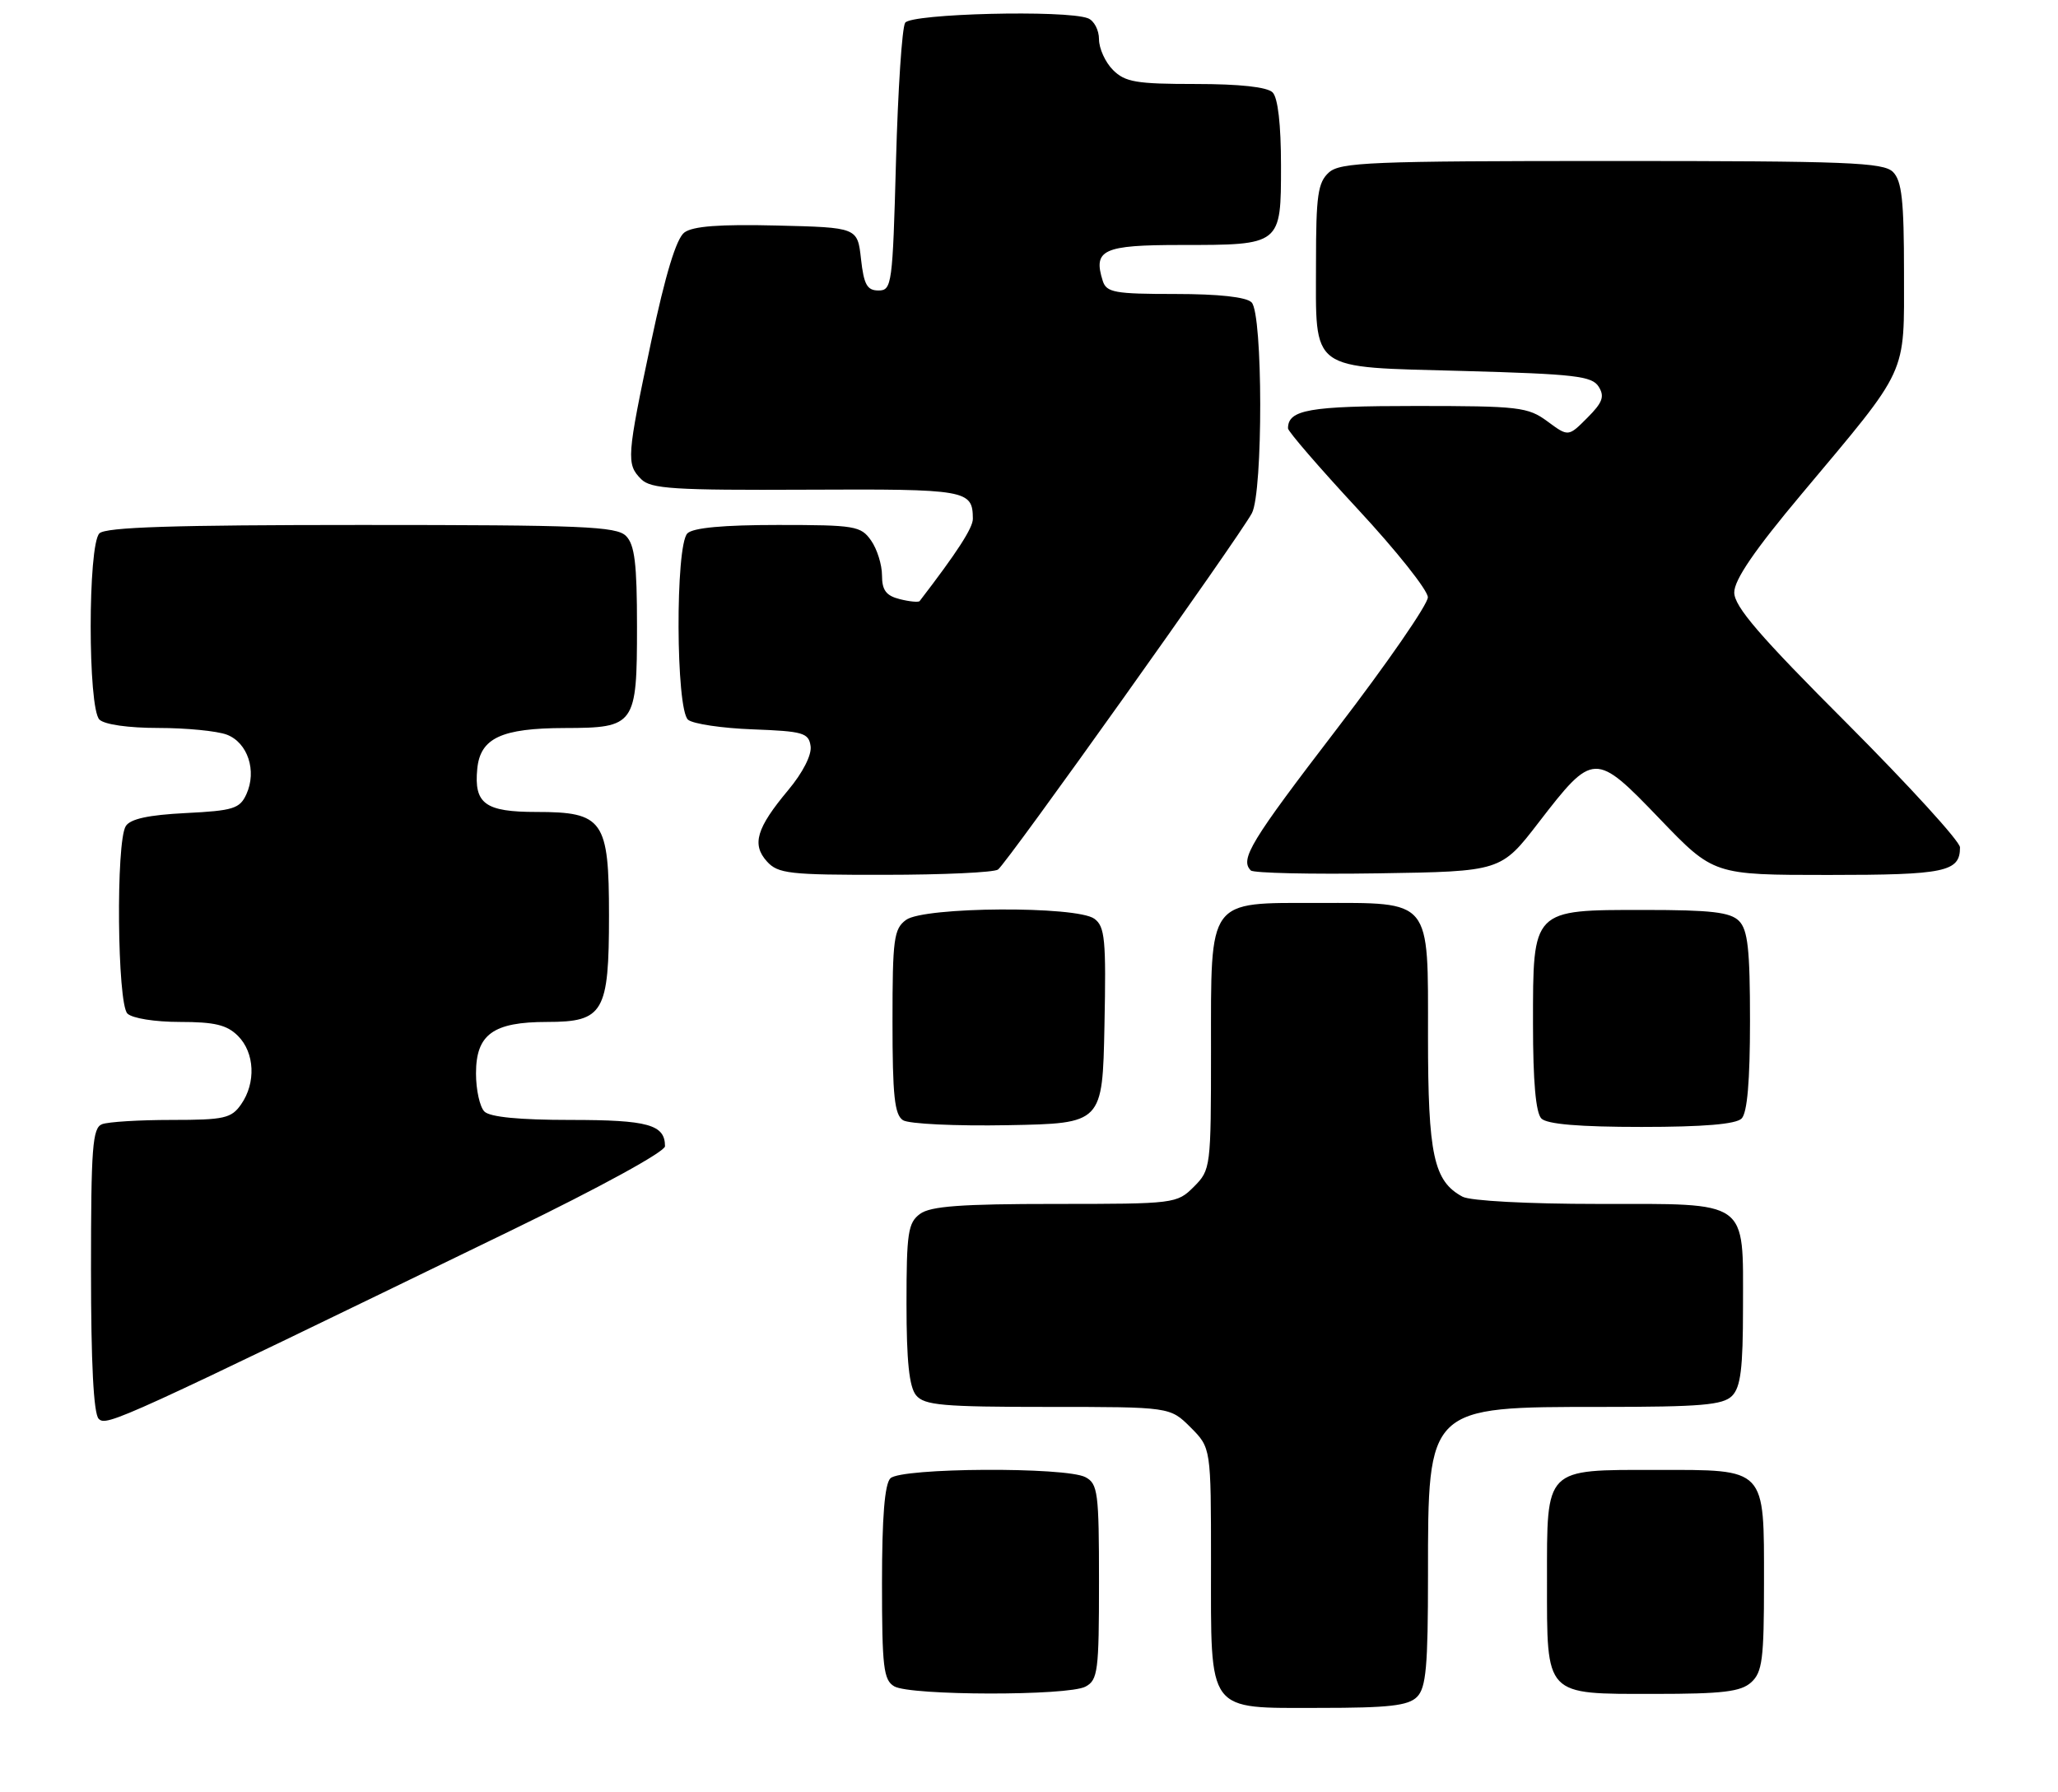 <?xml version="1.0" encoding="UTF-8" standalone="no"?>
<!DOCTYPE svg PUBLIC "-//W3C//DTD SVG 1.1//EN" "http://www.w3.org/Graphics/SVG/1.1/DTD/svg11.dtd" >
<svg xmlns="http://www.w3.org/2000/svg" xmlns:xlink="http://www.w3.org/1999/xlink" version="1.1" viewBox="0 0 294 256">
 <g >
 <path fill="currentColor"
d=" M 202.43 242.43 C 203.73 241.13 204.00 238.08 204.00 224.98 C 204.00 200.85 203.85 201.00 228.88 201.00 C 242.98 201.00 246.12 200.73 247.43 199.43 C 248.67 198.19 249.00 195.51 249.00 186.76 C 249.00 171.26 250.04 172.00 228.28 172.00 C 218.25 172.00 210.05 171.56 208.94 170.97 C 204.81 168.76 204.00 165.01 204.00 148.11 C 204.00 128.21 204.65 129.00 188.28 129.00 C 172.42 129.00 173.00 128.21 173.00 150.05 C 173.00 166.81 172.96 167.13 170.55 169.55 C 168.13 171.96 167.83 172.00 150.74 172.00 C 137.33 172.00 132.94 172.32 131.44 173.42 C 129.72 174.68 129.50 176.11 129.50 186.26 C 129.50 194.48 129.89 198.15 130.87 199.34 C 132.05 200.77 134.67 201.00 149.70 201.00 C 167.15 201.00 167.15 201.00 170.08 203.92 C 173.00 206.85 173.00 206.85 173.00 223.20 C 173.00 244.97 172.28 244.00 188.49 244.00 C 198.40 244.00 201.17 243.69 202.43 242.43 Z  M 155.07 240.96 C 156.84 240.02 157.00 238.75 157.00 226.00 C 157.00 213.25 156.84 211.98 155.07 211.04 C 152.28 209.55 128.72 209.68 127.20 211.20 C 126.38 212.02 126.00 216.79 126.00 226.15 C 126.00 238.19 126.22 240.03 127.75 240.92 C 130.05 242.26 152.58 242.30 155.07 240.96 Z  M 250.17 240.35 C 251.76 238.91 252.00 237.03 252.00 226.17 C 252.00 209.56 252.42 210.00 236.67 210.00 C 220.57 210.00 221.00 209.56 221.00 225.83 C 221.00 242.44 220.58 242.00 236.33 242.00 C 246.10 242.00 248.68 241.69 250.17 240.35 Z  M 73.25 175.68 C 85.75 169.61 95.00 164.54 95.00 163.76 C 95.00 160.67 92.59 160.00 81.50 160.00 C 74.20 160.00 69.99 159.59 69.20 158.80 C 68.54 158.14 68.00 155.69 68.00 153.36 C 68.00 147.77 70.44 146.00 78.17 146.00 C 86.22 146.00 87.00 144.65 87.00 130.78 C 87.00 117.17 86.18 116.00 76.62 116.00 C 69.30 116.00 67.70 114.83 68.18 109.84 C 68.61 105.44 71.63 104.03 80.68 104.01 C 90.73 103.99 91.00 103.61 91.00 89.50 C 91.00 80.51 90.67 77.82 89.43 76.57 C 88.06 75.20 83.23 75.00 51.63 75.00 C 24.78 75.00 15.09 75.31 14.20 76.20 C 12.54 77.86 12.54 101.14 14.20 102.80 C 14.91 103.51 18.34 104.00 22.63 104.00 C 26.61 104.00 31.01 104.43 32.41 104.96 C 35.39 106.10 36.72 110.13 35.20 113.46 C 34.26 115.53 33.33 115.82 26.52 116.16 C 21.21 116.43 18.62 116.99 17.97 118.02 C 16.54 120.27 16.75 143.35 18.20 144.80 C 18.88 145.48 22.13 146.00 25.70 146.00 C 30.67 146.00 32.42 146.42 34.00 148.00 C 36.39 150.39 36.59 154.71 34.44 157.78 C 33.05 159.77 32.03 160.00 24.53 160.00 C 19.93 160.00 15.45 160.27 14.58 160.61 C 13.21 161.13 13.00 163.92 13.00 181.41 C 13.00 194.74 13.37 201.97 14.10 202.70 C 15.22 203.82 16.96 203.02 73.25 175.68 Z  M 157.78 146.51 C 158.03 134.23 157.85 132.36 156.34 131.26 C 153.80 129.40 132.02 129.53 129.44 131.42 C 127.69 132.70 127.50 134.12 127.50 145.95 C 127.50 156.52 127.79 159.26 129.00 160.04 C 129.83 160.57 136.55 160.89 144.00 160.75 C 157.50 160.50 157.50 160.50 157.78 146.51 Z  M 248.80 159.80 C 249.61 158.99 250.00 154.44 250.00 145.87 C 250.00 135.63 249.69 132.84 248.43 131.57 C 247.18 130.32 244.44 130.00 234.93 130.00 C 218.82 130.00 219.00 129.82 219.00 146.30 C 219.00 154.53 219.40 159.00 220.20 159.80 C 221.01 160.61 225.64 161.00 234.50 161.00 C 243.36 161.00 247.99 160.61 248.80 159.80 Z  M 142.57 124.23 C 143.78 123.41 177.03 76.72 178.84 73.32 C 180.45 70.28 180.42 44.82 178.80 43.20 C 178.03 42.43 174.10 42.00 167.87 42.00 C 159.26 42.00 158.07 41.79 157.54 40.14 C 156.12 35.67 157.56 35.00 168.67 35.00 C 183.06 35.00 183.00 35.04 183.00 23.66 C 183.00 17.79 182.56 13.96 181.80 13.20 C 181.03 12.43 177.09 12.00 170.80 12.00 C 162.33 12.00 160.73 11.73 159.00 10.00 C 157.90 8.90 157.00 6.92 157.00 5.61 C 157.00 4.29 156.29 2.94 155.42 2.61 C 152.25 1.39 130.16 1.94 129.31 3.25 C 128.86 3.94 128.28 12.82 128.00 23.00 C 127.52 40.67 127.41 41.50 125.50 41.50 C 123.87 41.50 123.41 40.67 123.00 37.00 C 122.50 32.50 122.50 32.50 110.98 32.22 C 102.80 32.02 98.97 32.31 97.76 33.22 C 96.62 34.08 95.06 39.19 93.03 48.78 C 89.53 65.30 89.45 66.31 91.60 68.46 C 92.98 69.84 96.27 70.05 115.25 69.96 C 138.18 69.85 138.95 69.99 138.98 74.11 C 139.00 75.40 136.72 78.92 131.38 85.87 C 131.22 86.07 129.95 85.95 128.55 85.60 C 126.59 85.11 126.00 84.33 126.00 82.20 C 126.00 80.69 125.30 78.44 124.44 77.22 C 122.98 75.14 122.14 75.00 111.14 75.00 C 103.34 75.00 99.00 75.40 98.20 76.20 C 96.46 77.94 96.54 101.38 98.30 102.83 C 99.01 103.42 103.17 104.04 107.55 104.20 C 114.75 104.47 115.53 104.70 115.80 106.60 C 115.98 107.85 114.69 110.38 112.61 112.87 C 108.06 118.31 107.37 120.64 109.56 123.07 C 111.14 124.82 112.76 125.00 126.40 124.98 C 134.71 124.98 141.98 124.64 142.57 124.23 Z  M 219.81 117.50 C 227.62 107.37 227.87 107.37 237.08 116.96 C 244.80 125.00 244.80 125.00 261.20 125.00 C 277.90 125.00 280.00 124.56 280.00 121.06 C 280.00 120.21 272.74 112.26 263.88 103.37 C 251.36 90.85 247.75 86.65 247.75 84.64 C 247.75 82.84 250.65 78.59 257.38 70.57 C 272.77 52.20 272.00 53.87 272.00 38.93 C 272.00 28.64 271.69 25.84 270.43 24.57 C 269.05 23.20 264.01 23.00 230.26 23.00 C 195.74 23.00 191.46 23.18 189.83 24.65 C 188.27 26.07 188.00 27.93 188.00 37.46 C 188.00 53.29 186.78 52.39 209.06 53.00 C 224.95 53.44 227.43 53.72 228.38 55.24 C 229.26 56.64 228.95 57.50 226.76 59.69 C 224.05 62.41 224.05 62.41 221.06 60.20 C 218.28 58.15 217.00 58.00 202.24 58.00 C 187.02 58.00 184.00 58.53 184.00 61.20 C 184.00 61.63 188.49 66.83 193.98 72.75 C 199.47 78.66 203.97 84.32 203.98 85.33 C 203.99 86.33 198.15 94.79 191.00 104.11 C 178.62 120.26 177.10 122.77 178.69 124.36 C 179.07 124.73 187.26 124.92 196.90 124.77 C 214.42 124.50 214.42 124.50 219.81 117.50 Z "/>
</g>
</svg>